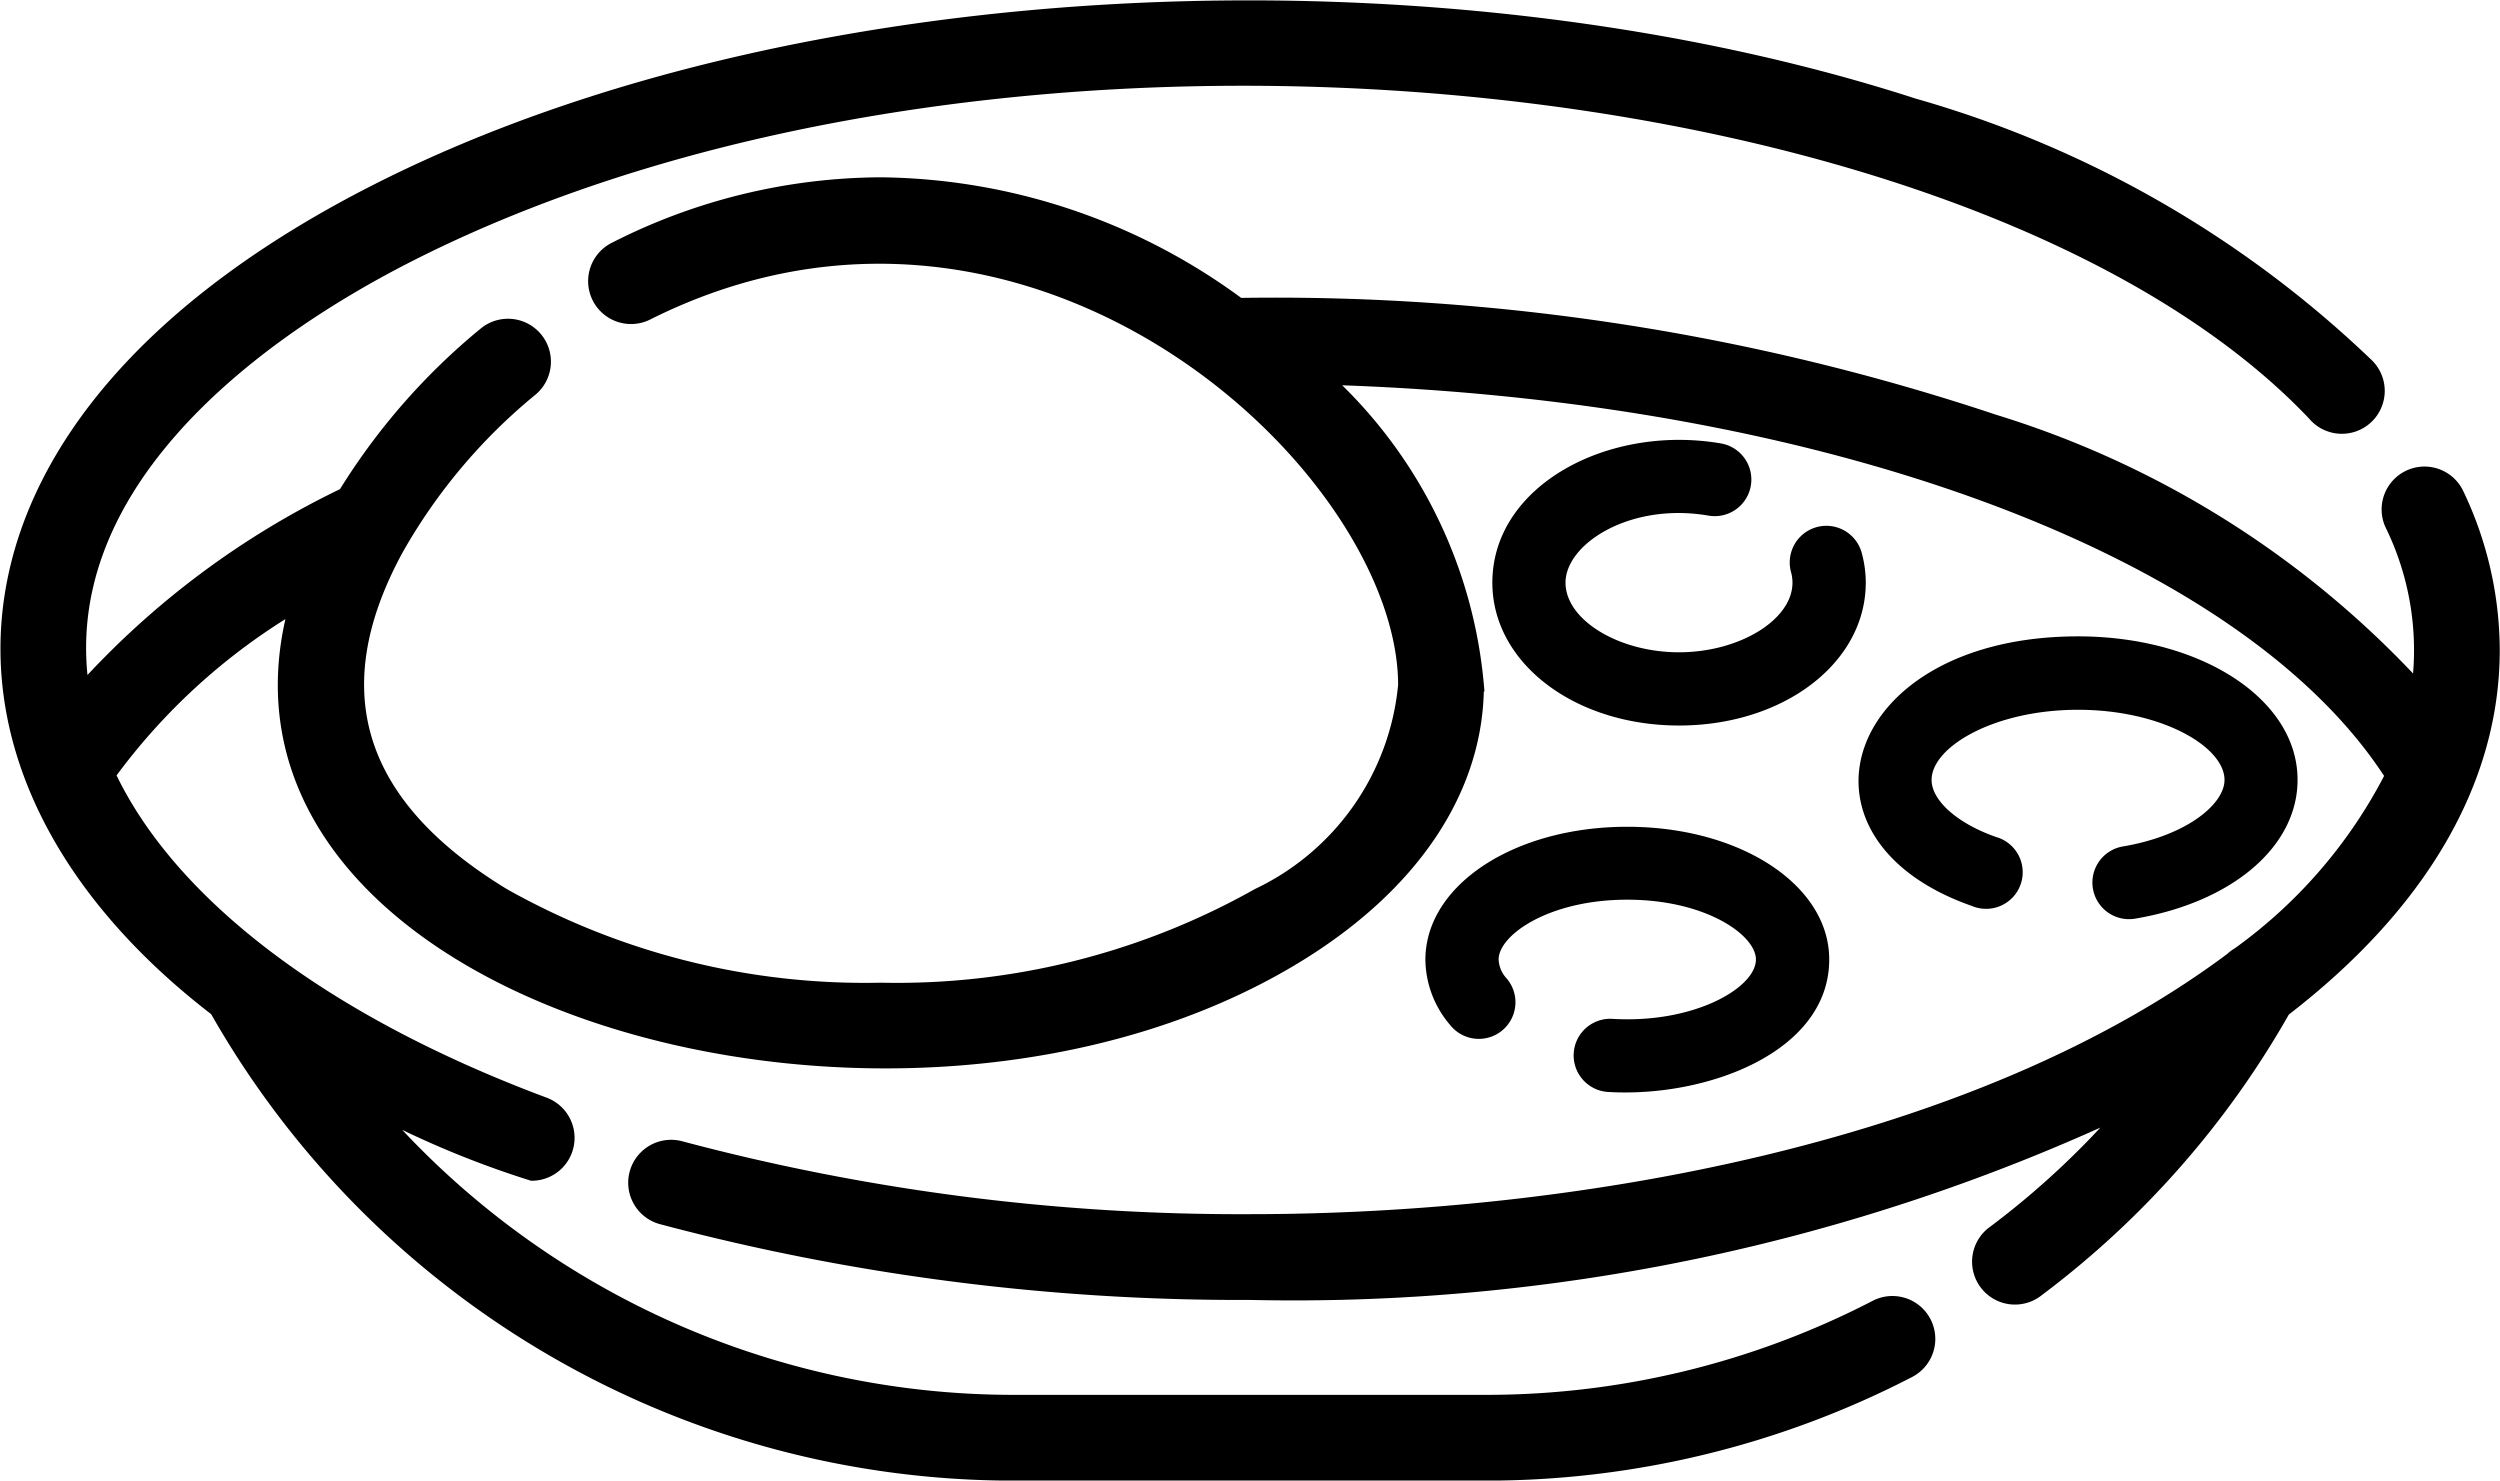 <svg xmlns="http://www.w3.org/2000/svg" width="39.875" height="23.615" viewBox="0 0 39.875 23.615"><defs><style>.a{stroke:#000;stroke-width:0.2px;}</style></defs><g transform="translate(0.109 -104.807)"><g transform="translate(-0.001 104.911)"><path class="a" d="M39.082,112.667a.584.584,0,0,0-1.055.5,4.551,4.551,0,0,1,.428,2.61,15.276,15.276,0,0,0-6.755-4.259,36.214,36.214,0,0,0-12.044-1.859,9.775,9.775,0,0,0-5.716-1.924,9.422,9.422,0,0,0-4.259,1.041.584.584,0,0,0,.525,1.043c6.152-3.092,12.085,2.451,12.085,5.916a4.127,4.127,0,0,1-2.336,3.34,11.746,11.746,0,0,1-6.015,1.506,11.745,11.745,0,0,1-6.014-1.506c-2.5-1.521-2.848-3.4-1.7-5.507a9.029,9.029,0,0,1,2.141-2.542.584.584,0,1,0-.747-.9,10.293,10.293,0,0,0-2.236,2.56A13.48,13.48,0,0,0,1.214,115.8c-.466-3.113,2.442-5.527,5.27-6.95,9.421-4.737,24.939-3.1,30.311,2.566a.584.584,0,1,0,.848-.8,17.272,17.272,0,0,0-7.221-4.139c-7.469-2.418-17.685-2.076-24.463,1.333-7.3,3.672-7.55,9.322-2.623,13.106a14.629,14.629,0,0,0,12.72,7.407h7.553a14.68,14.68,0,0,0,6.735-1.642.584.584,0,0,0-.538-1.037,13.5,13.5,0,0,1-6.2,1.511H16.056A13.464,13.464,0,0,1,5.876,122.5a15.121,15.121,0,0,0,2.5,1.04.584.584,0,0,0,.2-1.131c-3.525-1.316-5.971-3.192-6.942-5.245A9.959,9.959,0,0,1,4.6,114.469c-1.735,6.294,9.639,9.448,15.959,5.606,1.868-1.135,2.9-2.677,2.9-4.339a7.528,7.528,0,0,0-2.42-4.892c7.9.23,14.628,2.7,16.969,6.295a.357.357,0,0,0,.026.036,7.944,7.944,0,0,1-2.447,2.844h0a.572.572,0,0,0-.111.083c-4.1,3.06-10.5,4.171-15.643,4.171a34.677,34.677,0,0,1-9.082-1.165.584.584,0,1,0-.311,1.127,35.913,35.913,0,0,0,9.392,1.206,31.3,31.3,0,0,0,13.956-2.94,13.4,13.4,0,0,1-2.091,1.95.584.584,0,1,0,.7.934,14.515,14.515,0,0,0,3.924-4.463c2.175-1.673,3.341-3.653,3.341-5.747A5.814,5.814,0,0,0,39.082,112.667Z" transform="translate(0.001 -104.911)"/></g><g transform="translate(23.693 111.823)"><g transform="translate(0 0)"><path d="M311.73,195.929a.584.584,0,0,0-1.127.308.642.642,0,0,1,.023.169c0,.591-.846,1.11-1.81,1.11s-1.81-.518-1.81-1.11c0-.62,1.032-1.285,2.28-1.07a.584.584,0,1,0,.2-1.151c-1.794-.309-3.647.667-3.647,2.221,0,1.277,1.308,2.278,2.978,2.278s2.978-1,2.978-2.278A1.8,1.8,0,0,0,311.73,195.929Z" transform="translate(-305.838 -194.128)"/></g></g><g transform="translate(29.535 114.957)"><path d="M384.743,234.586c-3.735,0-4.768,3.222-1.694,4.3a.584.584,0,1,0,.386-1.1c-.615-.215-1.028-.581-1.028-.91,0-.528,1-1.119,2.336-1.119s2.336.591,2.336,1.119c0,.388-.609.892-1.627,1.062a.584.584,0,0,0,.192,1.152c1.557-.26,2.6-1.15,2.6-2.214C388.247,235.591,386.708,234.586,384.743,234.586Z" transform="translate(-381.242 -234.586)"/></g><g transform="translate(22.626 117.994)"><path d="M295.277,273.781c-1.806,0-3.22.932-3.22,2.122a1.626,1.626,0,0,0,.394,1.039.584.584,0,1,0,.9-.744.473.473,0,0,1-.126-.3c0-.389.8-.954,2.052-.954s2.052.565,2.052.954c0,.449-.98,1.024-2.286.947a.584.584,0,1,0-.068,1.166c1.572.092,3.523-.636,3.523-2.113C298.5,274.713,297.083,273.781,295.277,273.781Z" transform="translate(-292.057 -273.781)"/></g></g></svg>